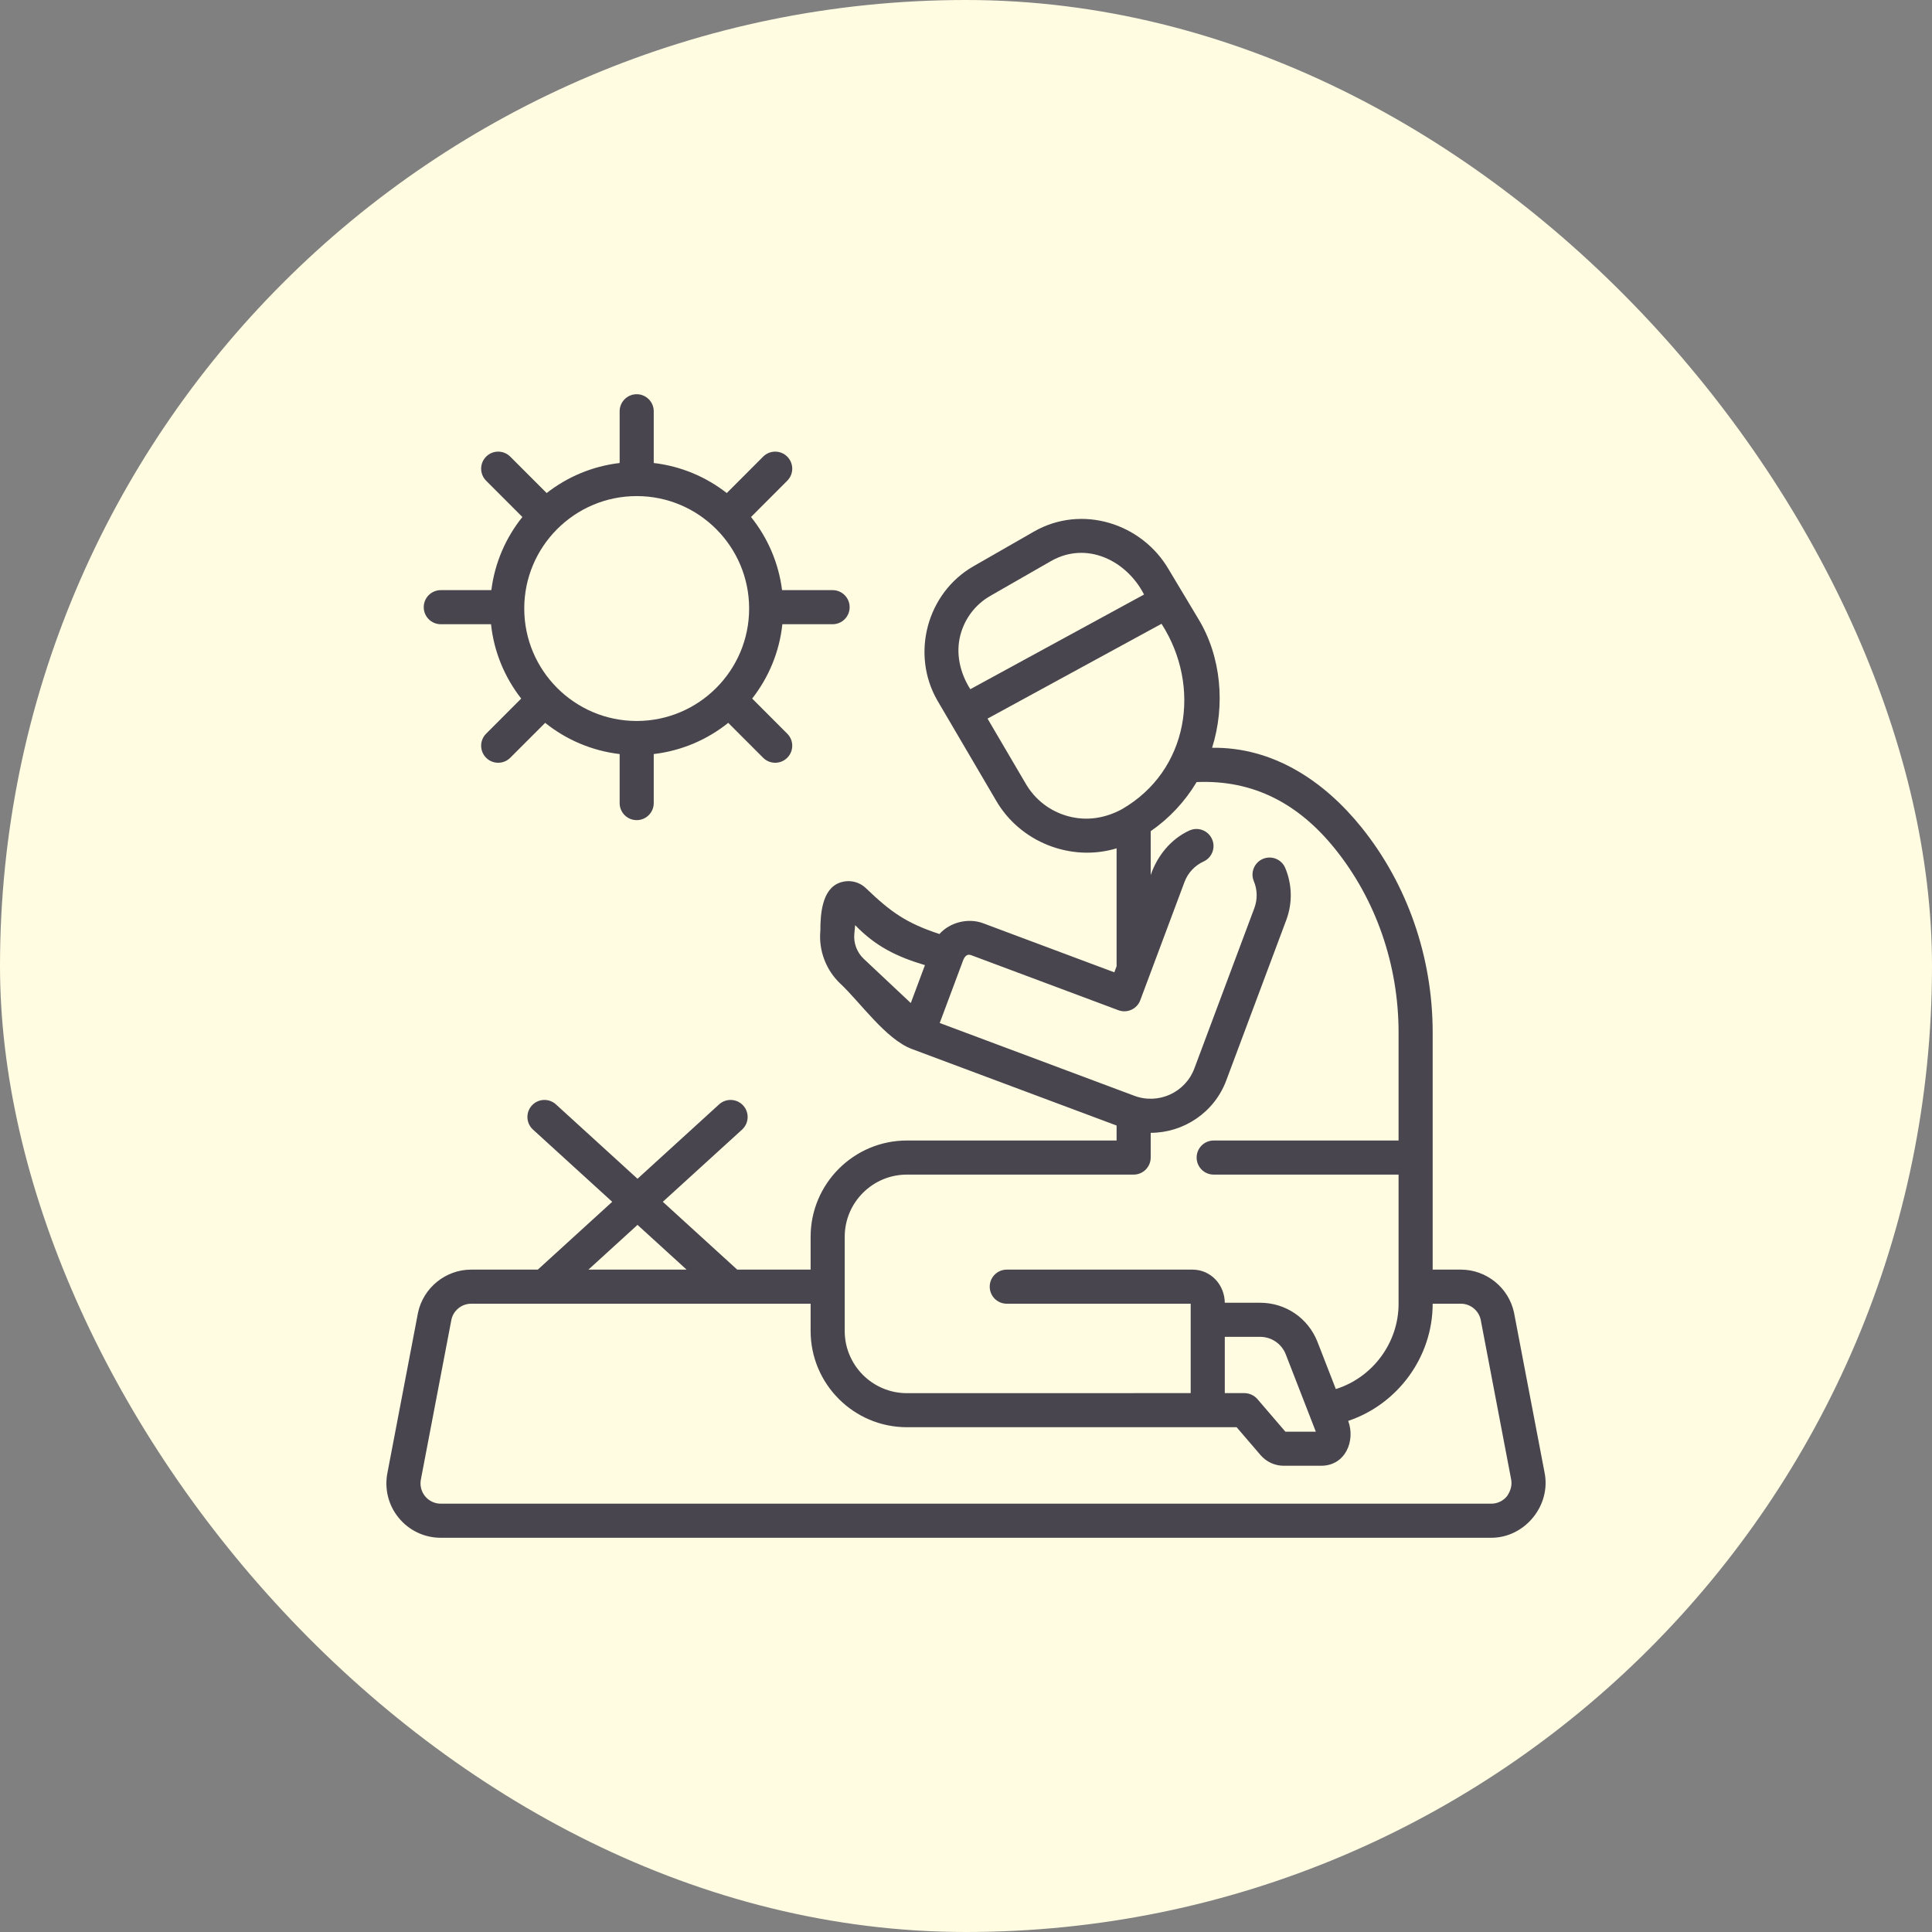<svg width="40" height="40" viewBox="0 0 40 40" fill="none" xmlns="http://www.w3.org/2000/svg">
<rect x="0" y="0" width="40" height="40" fill="#808080" stroke="none"/>
<g clip-path="url(#clip0_192_1470)">
<rect width="40" height="40" rx="20" fill="#FFFCE2"/>
<g clip-path="url(#clip1_192_1470)">
<path d="M31.978 30.485L31.348 27.186C31.348 27.184 31.347 27.182 31.347 27.18C31.239 26.662 30.776 26.286 30.246 26.286H29.662V21.378C29.662 19.817 29.138 18.308 28.187 17.128C27.416 16.171 26.359 15.464 25.095 15.482C25.371 14.61 25.289 13.595 24.806 12.806L24.202 11.798C23.644 10.83 22.394 10.439 21.406 11.006L20.154 11.724C19.192 12.276 18.854 13.537 19.405 14.499L20.619 16.568C21.114 17.432 22.168 17.851 23.118 17.564V20.004L23.071 20.131L20.352 19.114C20.047 19 19.666 19.094 19.45 19.338C18.763 19.11 18.452 18.891 17.929 18.39C17.782 18.249 17.572 18.206 17.38 18.277C17.018 18.411 16.984 18.932 16.985 19.264C16.945 19.673 17.1 20.085 17.399 20.366C17.811 20.752 18.338 21.515 18.878 21.718L23.118 23.303V23.613H18.776C17.677 23.613 16.783 24.507 16.783 25.606V26.286H15.263L13.723 24.882L15.364 23.387C15.508 23.255 15.518 23.032 15.387 22.888C15.255 22.744 15.032 22.734 14.888 22.865L13.199 24.405L11.51 22.865C11.366 22.734 11.143 22.744 11.012 22.888C10.88 23.032 10.891 23.255 11.035 23.387L12.675 24.882L11.135 26.286H9.755C9.226 26.286 8.763 26.662 8.654 27.18C8.654 27.182 8.653 27.184 8.653 27.186L8.023 30.485C7.955 30.817 8.038 31.159 8.252 31.422C8.467 31.686 8.785 31.838 9.126 31.838H30.875C31.571 31.838 32.118 31.169 31.978 30.485ZM19.886 13.139C19.979 12.797 20.198 12.512 20.505 12.336L21.757 11.618C22.496 11.194 23.325 11.604 23.686 12.309L20.089 14.269C19.877 13.935 19.781 13.528 19.886 13.139ZM22.115 16.899C21.739 16.797 21.425 16.555 21.23 16.214L20.446 14.878L24.048 12.915C24.881 14.211 24.612 15.955 23.229 16.753C22.883 16.941 22.499 17.003 22.115 16.899ZM17.688 19.333L17.705 19.154C18.131 19.596 18.57 19.809 19.15 19.982L18.857 20.767L17.883 19.852C17.742 19.719 17.669 19.525 17.688 19.333ZM17.489 25.606C17.489 24.896 18.066 24.319 18.776 24.319H23.471C23.666 24.319 23.824 24.16 23.824 23.966V23.454C24.501 23.453 25.139 23.038 25.389 22.368L26.631 19.048C26.762 18.698 26.754 18.316 26.61 17.971C26.535 17.791 26.328 17.707 26.148 17.782C25.969 17.857 25.884 18.064 25.959 18.244C26.034 18.422 26.037 18.62 25.97 18.801L24.728 22.121C24.541 22.62 23.984 22.874 23.485 22.687L19.456 21.18L19.939 19.887C19.966 19.817 20.013 19.741 20.105 19.775L23.154 20.915C23.337 20.984 23.54 20.891 23.608 20.709L24.524 18.26C24.595 18.071 24.735 17.921 24.918 17.837C25.096 17.756 25.174 17.546 25.092 17.369C25.011 17.192 24.802 17.114 24.625 17.195C24.238 17.372 23.96 17.72 23.824 18.117V17.209C24.213 16.939 24.535 16.593 24.775 16.192C25.962 16.141 26.893 16.648 27.637 17.571C28.488 18.626 28.956 19.978 28.956 21.378V23.613H25.128C24.933 23.613 24.775 23.771 24.775 23.966C24.775 24.161 24.933 24.319 25.128 24.319H28.956V26.993C28.956 27.806 28.414 28.522 27.657 28.759L27.279 27.787C27.087 27.292 26.62 26.972 26.089 26.972H25.358C25.354 26.6 25.07 26.286 24.688 26.286H20.844C20.649 26.286 20.491 26.444 20.491 26.639C20.491 26.834 20.649 26.992 20.844 26.992H24.652V28.843L18.776 28.844C18.066 28.844 17.489 28.266 17.489 27.557V25.606ZM26.033 28.966C25.967 28.89 25.866 28.843 25.765 28.843H25.358V27.678H26.089C26.326 27.678 26.535 27.821 26.621 28.042L27.243 29.642H26.613L26.033 28.966ZM13.199 25.36L14.215 26.286H12.183L13.199 25.36ZM31.201 30.977C31.121 31.075 31.002 31.132 30.875 31.132H9.126C8.999 31.132 8.88 31.075 8.8 30.977C8.72 30.878 8.689 30.75 8.715 30.626C8.715 30.624 8.716 30.622 8.716 30.62L9.346 27.322C9.387 27.131 9.559 26.992 9.755 26.992H16.783V27.556C16.783 28.655 17.677 29.549 18.776 29.549H25.603L26.099 30.127C26.22 30.267 26.394 30.347 26.578 30.347H27.352C27.855 30.347 28.067 29.831 27.913 29.418C28.935 29.075 29.662 28.099 29.662 26.993V26.992H30.246C30.442 26.992 30.614 27.131 30.656 27.322L31.285 30.62C31.31 30.74 31.282 30.859 31.201 30.977Z" fill="#49454F"/>
<path d="M9.126 12.924H10.166C10.227 13.501 10.452 14.029 10.791 14.463L10.065 15.19C9.927 15.328 9.927 15.551 10.065 15.689C10.133 15.758 10.224 15.792 10.314 15.792C10.404 15.792 10.495 15.758 10.564 15.689L11.287 14.966C11.72 15.313 12.25 15.544 12.829 15.612V16.627C12.829 16.822 12.987 16.98 13.182 16.98C13.377 16.98 13.535 16.822 13.535 16.627V15.612C14.114 15.544 14.644 15.313 15.077 14.966L15.8 15.689C15.869 15.758 15.96 15.792 16.05 15.792C16.14 15.792 16.23 15.758 16.299 15.689C16.437 15.551 16.437 15.327 16.299 15.19L15.573 14.463C15.912 14.029 16.137 13.501 16.198 12.924H17.238C17.433 12.924 17.591 12.766 17.591 12.571C17.591 12.376 17.433 12.218 17.238 12.218H16.192C16.12 11.65 15.891 11.13 15.549 10.704L16.299 9.953C16.437 9.815 16.437 9.592 16.299 9.454C16.162 9.316 15.938 9.316 15.8 9.454L15.047 10.208C14.619 9.874 14.101 9.652 13.535 9.586V8.515C13.535 8.32 13.377 8.162 13.182 8.162C12.987 8.162 12.829 8.32 12.829 8.515V9.586C12.264 9.652 11.745 9.874 11.318 10.208L10.564 9.454C10.426 9.316 10.202 9.316 10.065 9.454C9.927 9.592 9.927 9.815 10.065 9.953L10.815 10.704C10.473 11.13 10.244 11.65 10.173 12.218H9.126C8.931 12.218 8.773 12.376 8.773 12.571C8.773 12.766 8.931 12.924 9.126 12.924ZM13.181 10.271C13.182 10.271 13.182 10.271 13.182 10.271H13.183C14.466 10.271 15.51 11.315 15.51 12.599C15.51 13.882 14.467 14.926 13.184 14.927C13.183 14.927 13.183 14.927 13.182 14.927C13.182 14.927 13.181 14.927 13.18 14.927C11.897 14.926 10.854 13.882 10.854 12.599C10.854 11.315 11.898 10.271 13.181 10.271Z" fill="#49454F"/>
</g>
</g>
<defs>
<clipPath id="clip0_192_1470">
<rect width="40" height="40" rx="20" fill="white"/>
</clipPath>
<clipPath id="clip1_192_1470">
<rect width="24" height="24" fill="white" transform="translate(8 8)"/>
</clipPath>
</defs>
</svg>
